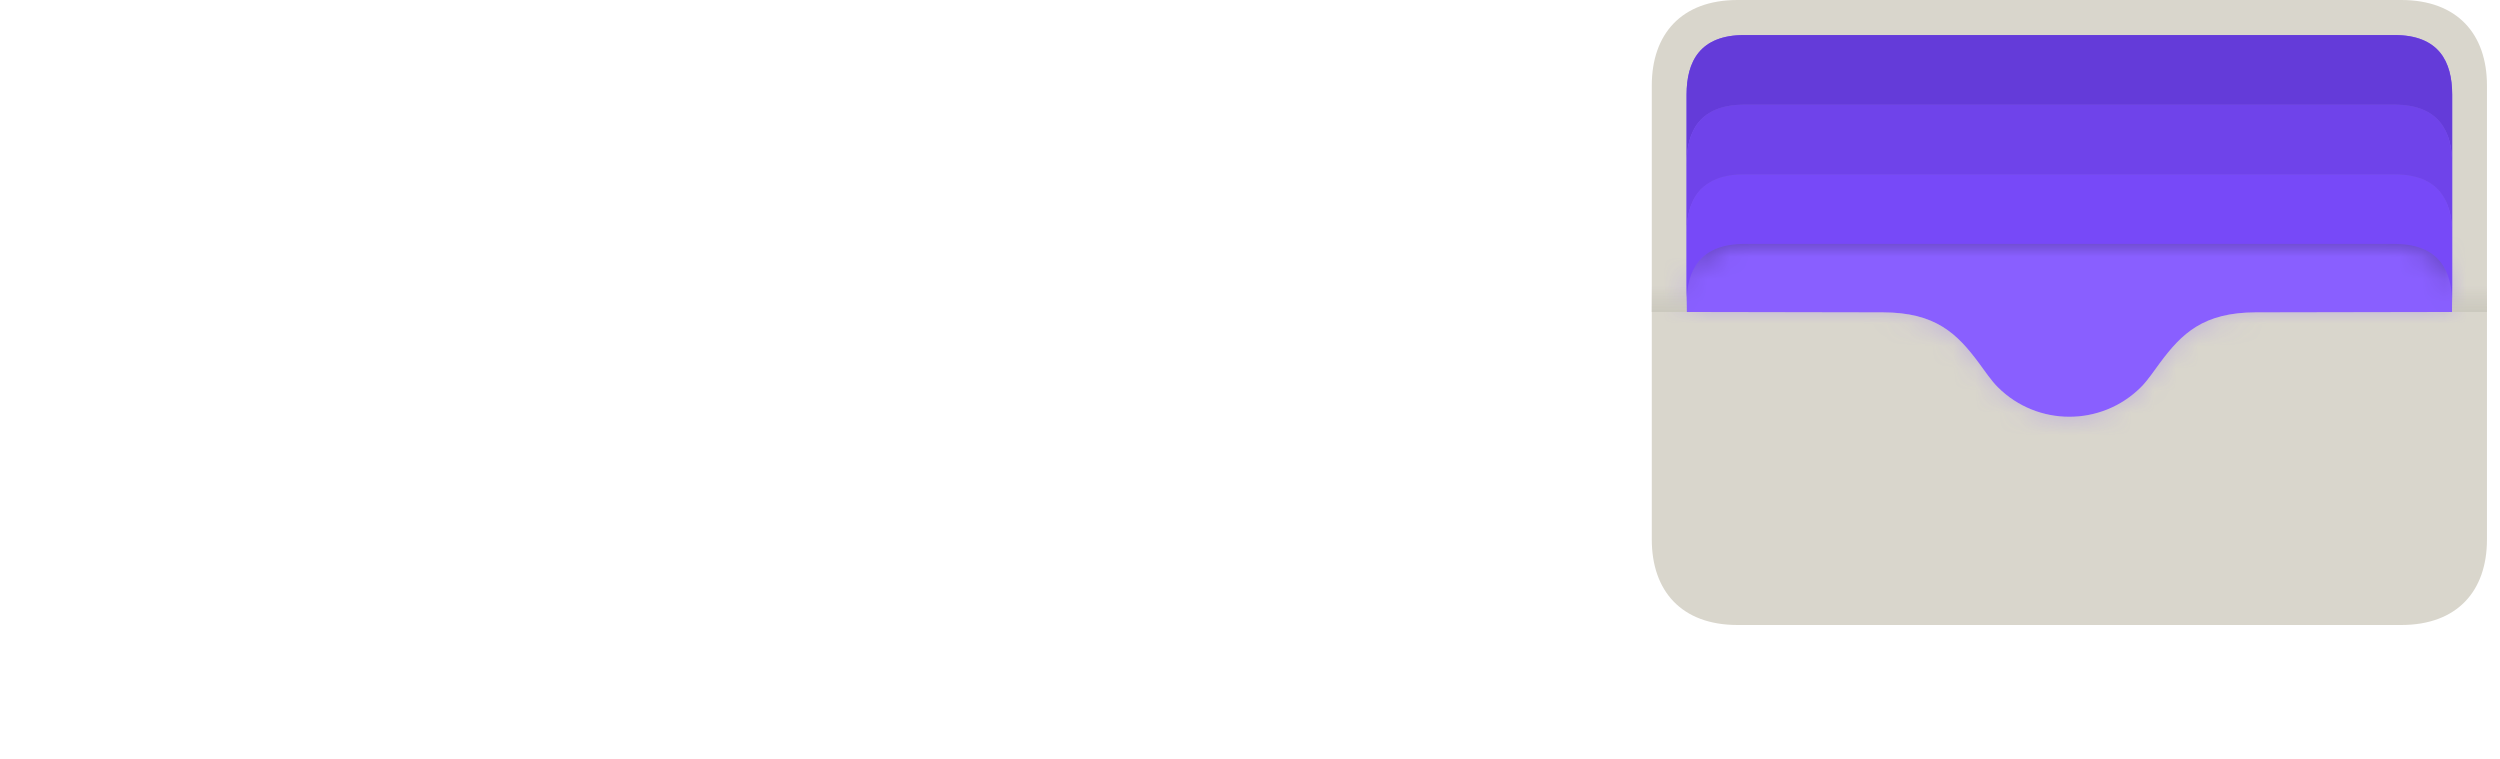 <svg width="112" height="34" viewBox="0 0 112 34" fill="none" xmlns="http://www.w3.org/2000/svg">
<path d="M12.153 24.288C8.569 24.288 6.03 23.68 4.537 22.464C3.065 21.248 2.329 19.509 2.329 17.248C2.329 16.565 2.361 15.637 2.425 14.464C2.51 13.291 2.606 12.277 2.713 11.424L5.817 11.68L5.785 12.352C5.657 14.016 5.593 15.317 5.593 16.256C5.593 17.003 5.785 17.579 6.169 17.984C6.574 18.368 7.31 18.656 8.377 18.848C9.465 19.04 11.065 19.136 13.177 19.136C14.883 19.136 16.633 19.061 18.425 18.912C20.217 18.741 21.764 18.507 23.065 18.208L22.745 11.456L26.681 11.136V17.216C26.681 18.453 26.478 19.509 26.073 20.384C25.668 21.237 24.995 21.92 24.057 22.432C22.628 23.2 20.857 23.701 18.745 23.936C16.654 24.171 14.457 24.288 12.153 24.288ZM30.265 24C29.241 24 28.291 23.925 27.417 23.776C26.564 23.605 25.764 23.168 25.017 22.464C24.291 21.739 23.929 20.619 23.929 19.104V13.184H26.681V16.736C26.681 17.589 26.958 18.155 27.513 18.432C28.067 18.709 28.985 18.848 30.265 18.848L30.585 19.168V23.68L30.265 24ZM14.777 8.608V12.48H10.073V8.608H14.777ZM18.681 8.608V12.48H13.977V8.608H18.681ZM29.845 18.848H31.189C33.429 18.848 34.965 18.816 35.797 18.752C36.65 18.688 37.141 18.656 37.269 18.656V16.224C37.269 15.691 37.205 15.285 37.077 15.008C36.949 14.731 36.65 14.443 36.181 14.144C34.73 13.248 33.034 12.235 31.093 11.104L32.021 4.896L42.965 1.28L42.517 5.792L34.709 8.16L35.605 8.672C37.055 9.547 38.111 10.293 38.773 10.912C39.455 11.509 39.946 12.245 40.245 13.12C40.543 13.973 40.693 15.168 40.693 16.704V18.592C40.693 20.107 40.245 21.259 39.349 22.048C38.453 22.837 37.237 23.36 35.701 23.616C34.186 23.872 32.234 24 29.845 24V18.848ZM51.441 24C49.969 24 48.753 23.883 47.793 23.648C46.833 23.392 46.033 22.859 45.393 22.048C44.753 21.216 44.412 19.979 44.369 18.336L43.921 2.592L47.825 2.24V17.504C47.825 17.888 47.911 18.176 48.081 18.368C48.273 18.539 48.615 18.667 49.105 18.752C49.596 18.816 50.375 18.848 51.441 18.848L51.761 19.168V23.68L51.441 24ZM51.029 18.848C52.01 18.848 53.023 18.827 54.069 18.784C55.114 18.72 55.871 18.624 56.341 18.496L55.989 10.208L59.989 10.016V17.664C59.989 20.075 59.199 21.739 57.621 22.656C56.042 23.552 53.845 24 51.029 24V18.848ZM55.541 26.56H60.021V30.208H55.541V26.56ZM53.653 30.208H57.397V33.408H53.653V30.208ZM51.029 26.56H55.541V30.208H51.029V26.56Z" fill="white"/>
<g clip-path="url(#clip0_509_300)">
<path d="M77.843 0C75.323 -9.94402e-07 74 1.532 74 3.83V24.17C74 26.468 75.323 28 77.843 28H107.573C110.093 28 111.416 26.468 111.416 24.17V3.83C111.416 1.532 110.093 -4.97201e-07 107.573 0H77.843Z" fill="#D9D6CC"/>
<path d="M78.146 1.57C76.152 1.57 75.558 2.761 75.558 4.241V13.977L84.359 13.993C86.71 13.998 87.672 14.941 88.652 16.26C88.902 16.596 89.205 17.051 89.502 17.346C90.387 18.229 91.547 18.671 92.708 18.671C93.869 18.671 95.029 18.229 95.914 17.346C96.211 17.051 96.514 16.596 96.764 16.26C97.743 14.941 98.706 13.998 101.057 13.993L109.858 13.977V4.241C109.858 2.761 109.264 1.57 107.27 1.57H78.146Z" fill="#895FFF"/>
<path d="M78.146 1.57C76.152 1.57 75.558 2.761 75.558 4.241V7.36C75.558 5.881 76.152 4.689 78.146 4.689H107.27C109.264 4.689 109.858 5.881 109.858 7.36V4.241C109.858 2.761 109.264 1.57 107.27 1.57H78.146Z" fill="#643BD9"/>
<mask id="mask0_509_300" style="mask-type:luminance" maskUnits="userSpaceOnUse" x="75" y="1" width="35" height="7">
<path d="M78.146 1.57C76.152 1.57 75.558 2.761 75.558 4.241V7.36C75.558 5.881 76.152 4.689 78.146 4.689H107.27C109.264 4.689 109.858 5.881 109.858 7.36V4.241C109.858 2.761 109.264 1.57 107.27 1.57H78.146Z" fill="white"/>
</mask>
<g mask="url(#mask0_509_300)">
<g filter="url(#filter0_f_509_300)">
<path d="M78.146 4.689C76.152 4.689 75.558 5.881 75.558 7.36V10.479C75.558 9 76.152 7.809 78.146 7.809H107.27C109.264 7.809 109.858 9 109.858 10.479V7.36C109.858 5.881 109.264 4.689 107.27 4.689H78.146Z" fill="black" fill-opacity="0.318"/>
</g>
</g>
<path d="M78.146 4.689C76.152 4.689 75.558 5.881 75.558 7.36V10.479C75.558 9 76.152 7.809 78.146 7.809H107.27C109.264 7.809 109.858 9 109.858 10.479V7.36C109.858 5.881 109.264 4.689 107.27 4.689H78.146Z" fill="#6F43EA"/>
<mask id="mask1_509_300" style="mask-type:luminance" maskUnits="userSpaceOnUse" x="75" y="4" width="35" height="7">
<path d="M78.146 4.689C76.152 4.689 75.558 5.881 75.558 7.36V10.479C75.558 9 76.152 7.809 78.146 7.809H107.27C109.264 7.809 109.858 9 109.858 10.479V7.36C109.858 5.881 109.264 4.689 107.27 4.689H78.146Z" fill="white"/>
</mask>
<g mask="url(#mask1_509_300)">
<g filter="url(#filter1_f_509_300)">
<path d="M78.146 7.809C76.152 7.809 75.558 9 75.558 10.479V13.599C75.558 12.12 76.152 10.928 78.146 10.928H107.27C109.264 10.928 109.858 12.12 109.858 13.599V10.479C109.858 9 109.264 7.809 107.27 7.809H78.146Z" fill="black" fill-opacity="0.314"/>
</g>
</g>
<path d="M78.146 7.809C76.152 7.809 75.558 9 75.558 10.479V13.599C75.558 12.12 76.152 10.928 78.146 10.928H107.27C109.264 10.928 109.858 12.12 109.858 13.599V10.479C109.858 9 109.264 7.809 107.27 7.809H78.146Z" fill="#7749F8"/>
<mask id="mask2_509_300" style="mask-type:luminance" maskUnits="userSpaceOnUse" x="75" y="7" width="35" height="7">
<path d="M78.146 7.809C76.152 7.809 75.558 9 75.558 10.479V13.599C75.558 12.12 76.152 10.928 78.146 10.928H107.27C109.264 10.928 109.858 12.12 109.858 13.599V10.479C109.858 9 109.264 7.809 107.27 7.809H78.146Z" fill="white"/>
</mask>
<g mask="url(#mask2_509_300)">
<g filter="url(#filter2_f_509_300)">
<path d="M78.146 10.928C76.152 10.928 75.558 12.12 75.558 13.599V16.718C75.558 15.239 76.152 14.048 78.146 14.048H107.27C109.264 14.048 109.858 15.239 109.858 16.718V13.599C109.858 12.12 109.264 10.928 107.27 10.928H78.146Z" fill="black" fill-opacity="0.314"/>
</g>
</g>
<mask id="mask3_509_300" style="mask-type:luminance" maskUnits="userSpaceOnUse" x="75" y="10" width="35" height="9">
<path d="M78.146 10.928C76.152 10.928 75.558 12.119 75.558 13.599V13.977L84.359 13.993C86.71 13.998 87.672 14.941 88.652 16.259C88.902 16.596 89.205 17.051 89.502 17.346C90.387 18.229 91.547 18.671 92.708 18.671C93.869 18.671 95.029 18.229 95.914 17.346C96.211 17.051 96.514 16.596 96.764 16.259C97.743 14.941 98.706 13.998 101.057 13.993L109.858 13.977V13.599C109.858 12.119 109.264 10.928 107.27 10.928H78.146Z" fill="white"/>
</mask>
<g mask="url(#mask3_509_300)">
<g filter="url(#filter3_f_509_300)">
<path d="M77.843 0C75.323 -9.94402e-07 74 1.532 74 3.83V24.17C74 26.468 75.323 28 77.843 28H107.573C110.093 28 111.416 26.468 111.416 24.17V3.83C111.416 1.532 110.093 -4.97201e-07 107.573 0H77.843ZM78.146 1.57H107.27C109.264 1.57 109.858 2.761 109.858 4.241V13.977L101.057 13.993C98.706 13.998 97.743 14.941 96.764 16.259C96.514 16.596 96.211 17.051 95.914 17.346C95.029 18.229 93.869 18.671 92.708 18.671C91.547 18.671 90.387 18.229 89.502 17.346C89.205 17.051 88.902 16.596 88.652 16.259C87.672 14.941 86.71 13.998 84.359 13.993L75.558 13.977V4.241C75.558 2.761 76.152 1.57 78.146 1.57Z" fill="#895FFF" fill-opacity="0.298"/>
</g>
</g>
<path d="M74 11.692H75.558V13.977H74V11.692Z" fill="url(#paint0_linear_509_300)"/>
<path d="M109.858 11.692H111.416V13.977H109.858V11.692Z" fill="url(#paint1_linear_509_300)"/>
</g>
<defs>
<filter id="filter0_f_509_300" x="48.624" y="-22.245" width="88.168" height="59.658" filterUnits="userSpaceOnUse" color-interpolation-filters="sRGB">
<feFlood flood-opacity="0" result="BackgroundImageFix"/>
<feBlend mode="normal" in="SourceGraphic" in2="BackgroundImageFix" result="shape"/>
<feGaussianBlur stdDeviation="13.467" result="effect1_foregroundBlur_509_300"/>
</filter>
<filter id="filter1_f_509_300" x="48.624" y="-19.125" width="88.168" height="59.658" filterUnits="userSpaceOnUse" color-interpolation-filters="sRGB">
<feFlood flood-opacity="0" result="BackgroundImageFix"/>
<feBlend mode="normal" in="SourceGraphic" in2="BackgroundImageFix" result="shape"/>
<feGaussianBlur stdDeviation="13.467" result="effect1_foregroundBlur_509_300"/>
</filter>
<filter id="filter2_f_509_300" x="48.624" y="-16.006" width="88.168" height="59.658" filterUnits="userSpaceOnUse" color-interpolation-filters="sRGB">
<feFlood flood-opacity="0" result="BackgroundImageFix"/>
<feBlend mode="normal" in="SourceGraphic" in2="BackgroundImageFix" result="shape"/>
<feGaussianBlur stdDeviation="13.467" result="effect1_foregroundBlur_509_300"/>
</filter>
<filter id="filter3_f_509_300" x="40.515" y="-33.485" width="104.387" height="94.971" filterUnits="userSpaceOnUse" color-interpolation-filters="sRGB">
<feFlood flood-opacity="0" result="BackgroundImageFix"/>
<feBlend mode="normal" in="SourceGraphic" in2="BackgroundImageFix" result="shape"/>
<feGaussianBlur stdDeviation="16.743" result="effect1_foregroundBlur_509_300"/>
</filter>
<linearGradient id="paint0_linear_509_300" x1="74" y1="13.977" x2="74" y2="12.793" gradientUnits="userSpaceOnUse">
<stop stop-color="#CBC9BE"/>
<stop offset="1" stop-color="#C8C5BB" stop-opacity="0"/>
</linearGradient>
<linearGradient id="paint1_linear_509_300" x1="109.858" y1="13.977" x2="109.858" y2="12.793" gradientUnits="userSpaceOnUse">
<stop stop-color="#CBC9BE"/>
<stop offset="1" stop-color="#C8C5BB" stop-opacity="0"/>
</linearGradient>
<clipPath id="clip0_509_300">
<rect width="37.416" height="28" fill="white" transform="translate(74)"/>
</clipPath>
</defs>
</svg>
